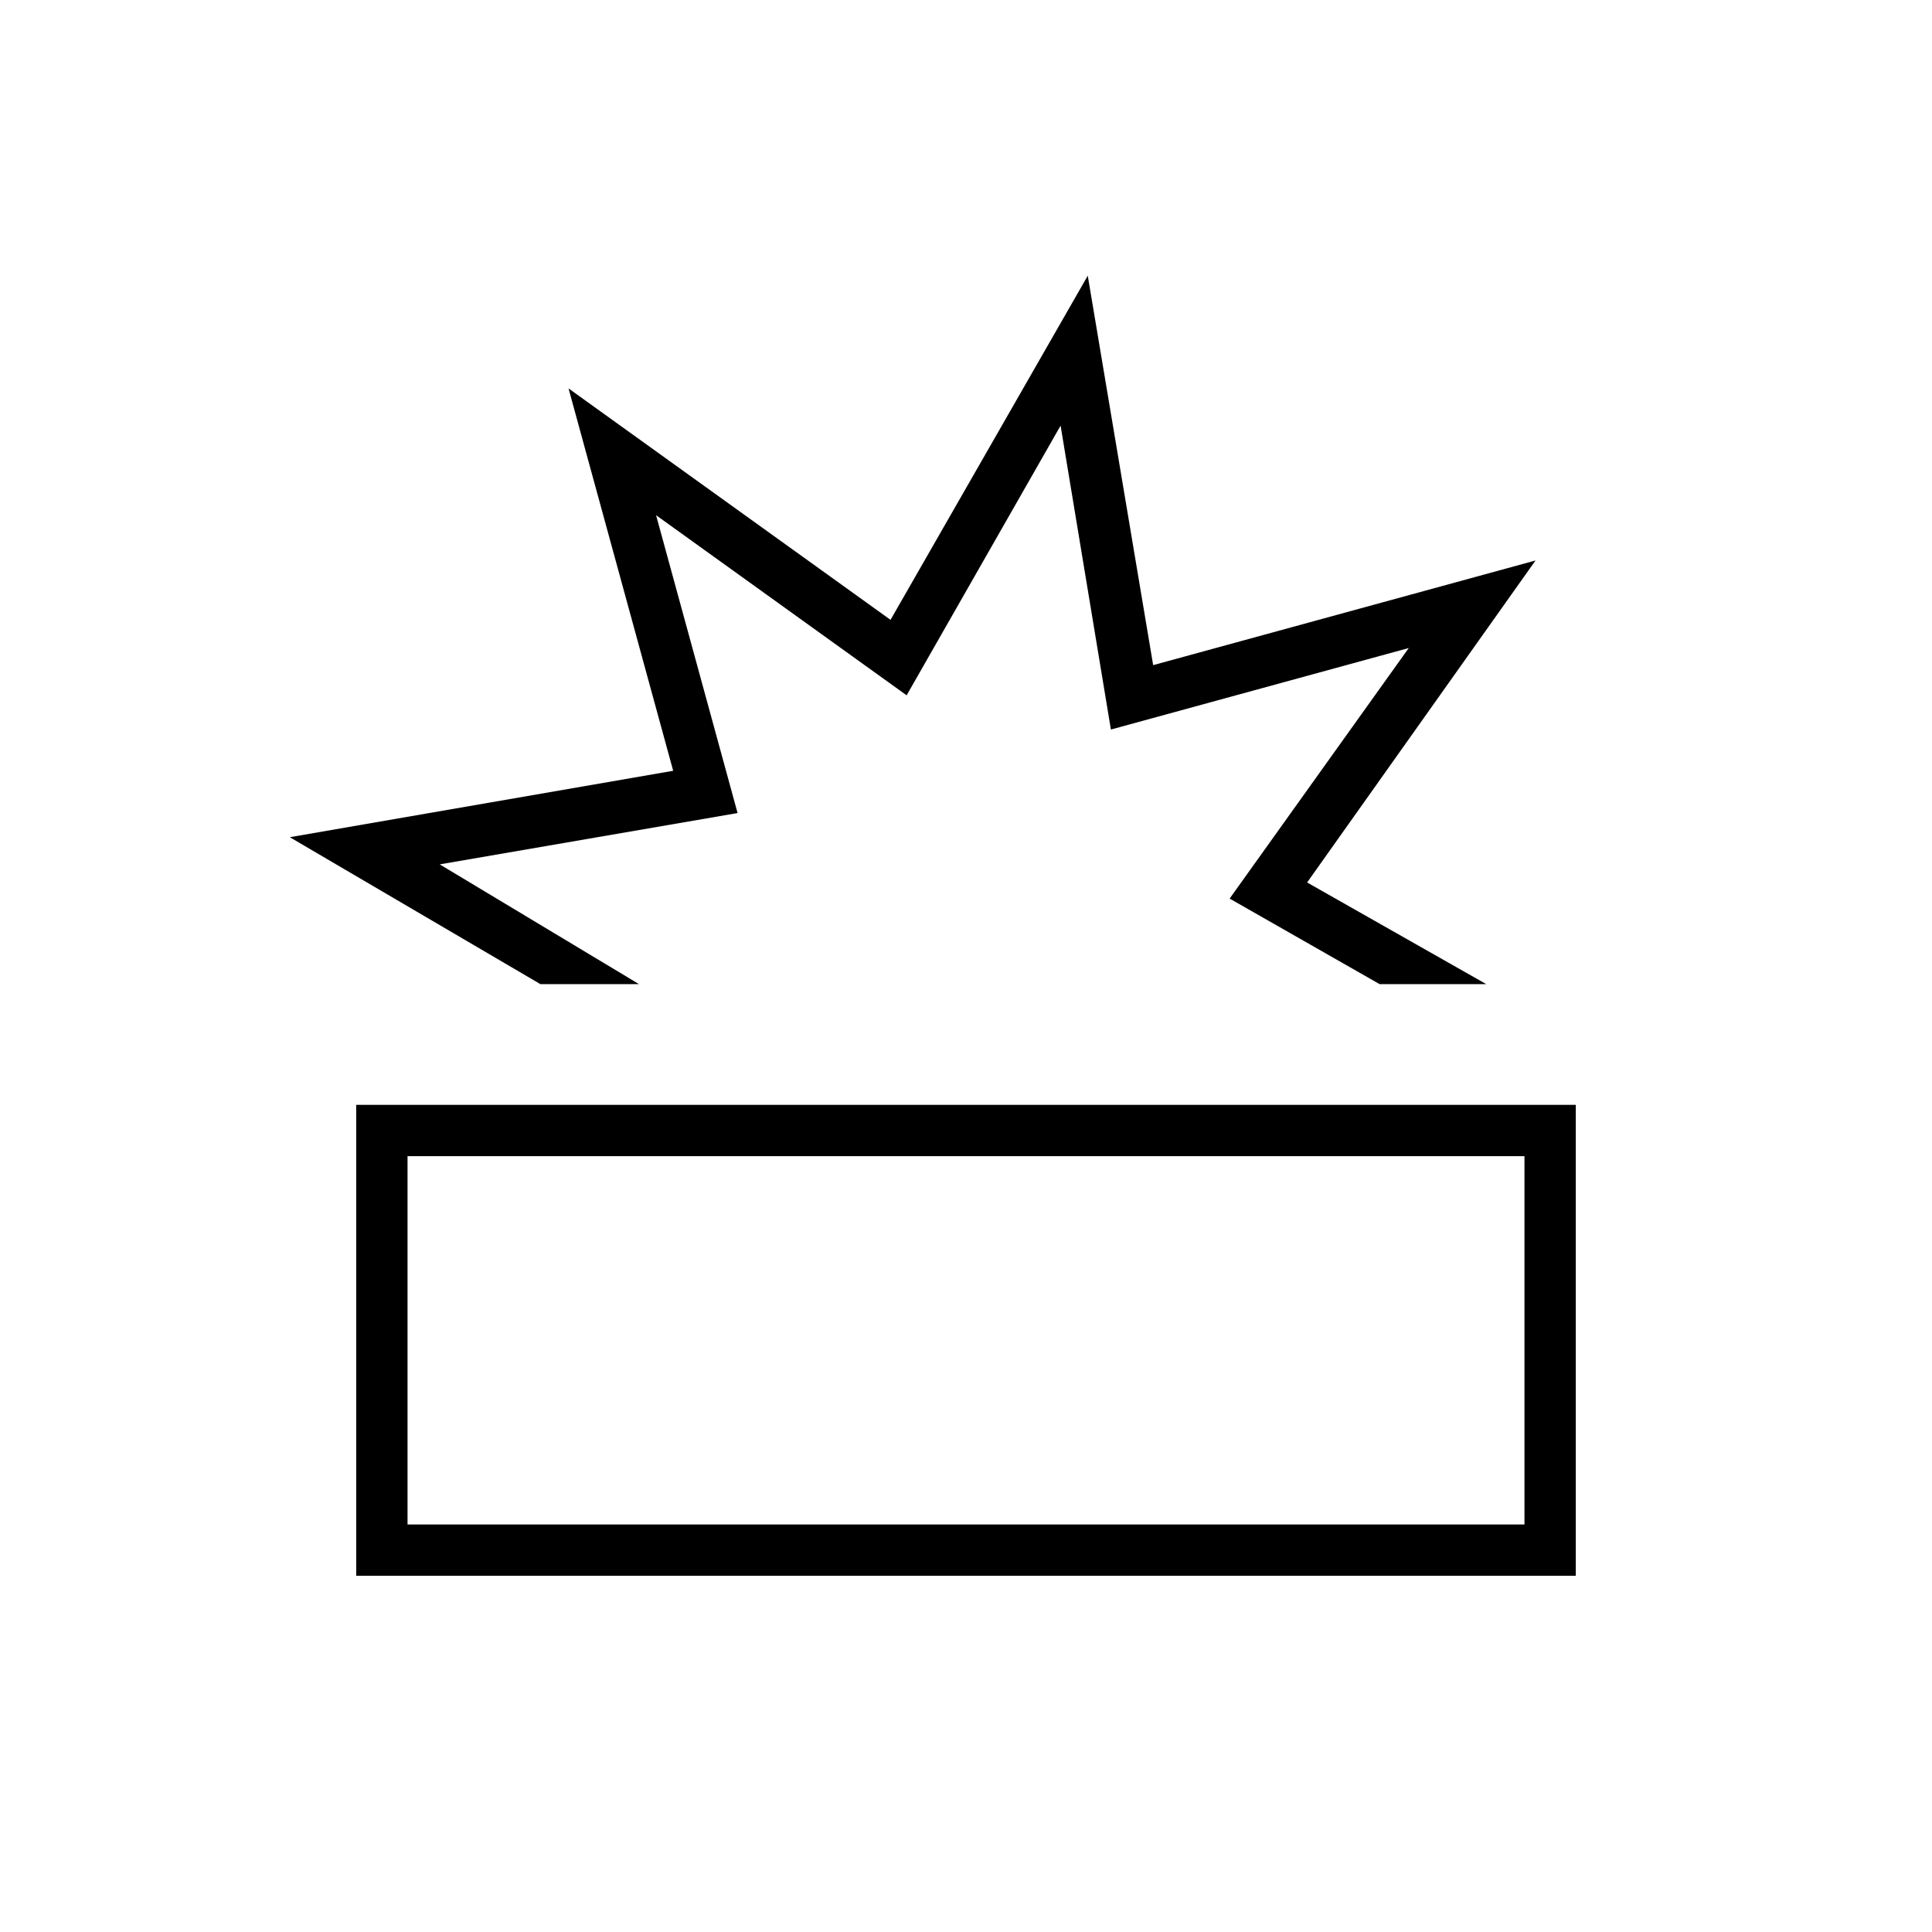<svg xmlns="http://www.w3.org/2000/svg" height="24" viewBox="0 -960 960 960" width="24"><path d="M177-177v-234h606v234H177Zm25.5-25.5h555v-183h-555v183Zm66-268.5L144-544l190.5-33-52-190 160 115 98-171L573-629.5l190-52-113.5 160 89 50.5h-53L611-513.5 700-638l-148 40.5-25-151-76.5 134L326-704l40.5 148-148 25.5 99 59.5h-49ZM480-294.5ZM457.5-471Z"/></svg>